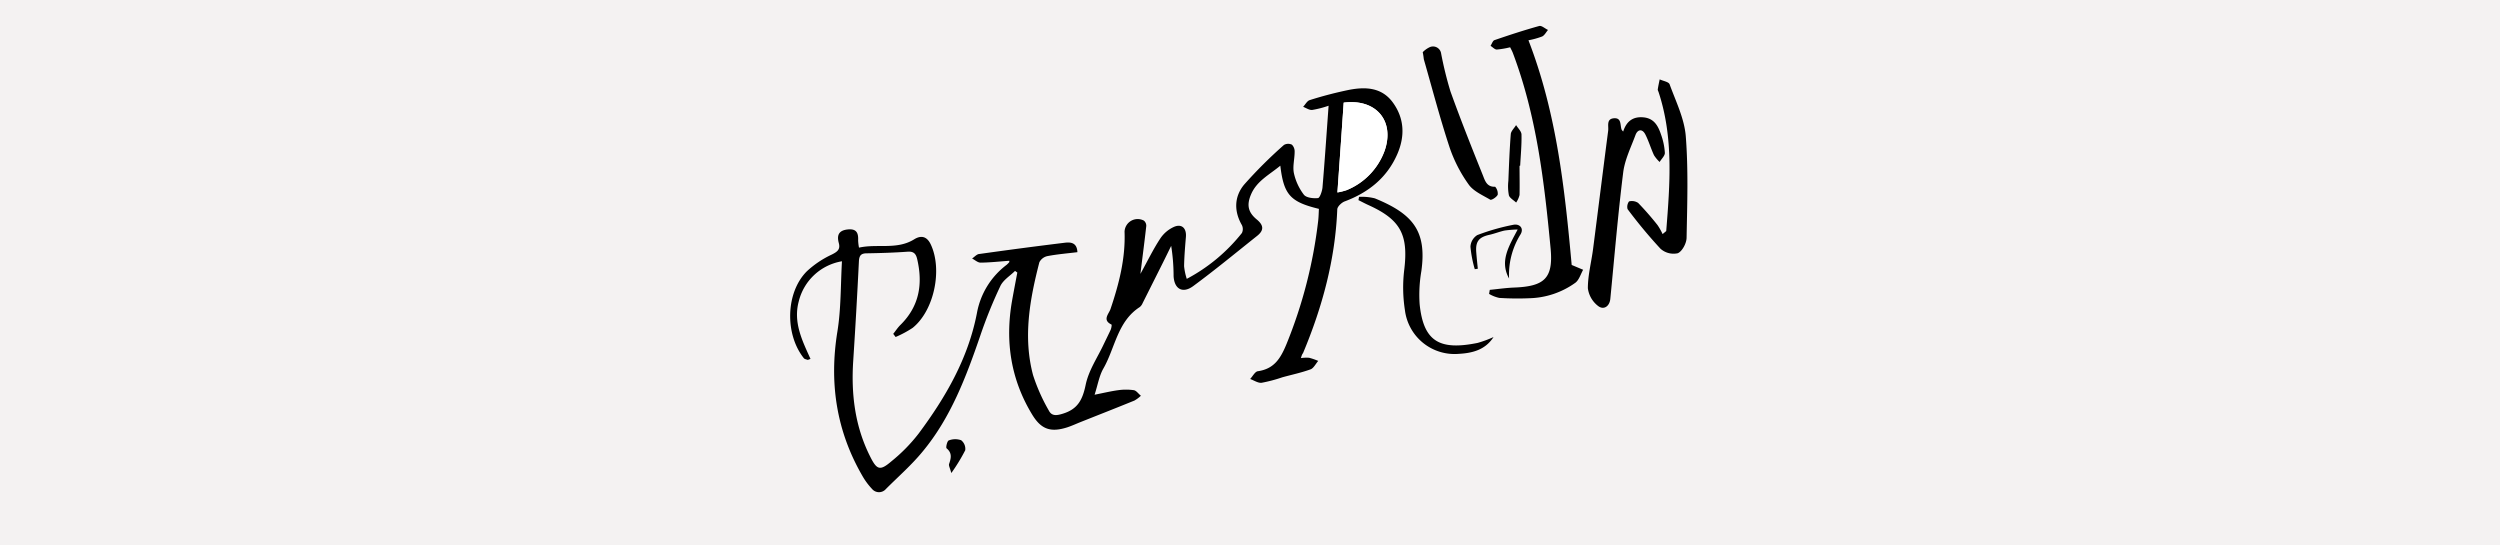<svg id="Layer_1" data-name="Layer 1" xmlns="http://www.w3.org/2000/svg" viewBox="0 0 550 120"><defs><style>.cls-1{fill:#f4f2f2;}.cls-2{fill:#fff;}</style></defs><title>captacha2</title><rect class="cls-1" width="550" height="120"/><g id="_2" data-name="2"><path d="M286.2,78.78a8.19,8.19,0,0,1,1.81-.07,14.29,14.29,0,0,1,2,.69c-.55.63-1,1.59-1.67,1.85-2,.73-4.13,1.18-6.21,1.75a32.3,32.3,0,0,1-4.56,1.21c-.8.1-1.69-.53-2.54-.83.56-.59,1.06-1.62,1.69-1.71,3.6-.52,5-2.8,6.32-6a103.38,103.38,0,0,0,6.95-27c.11-.91.12-1.83.17-2.72-6.29-1.52-7.74-3.11-8.49-9.5-2.41,2-5.15,3.34-6.42,6.27-1,2.31-.73,3.94,1.22,5.55,1.57,1.29,1.64,2.4.09,3.63-4.65,3.7-9.24,7.49-14,11-2.33,1.75-4.21.74-4.37-2.14a42.59,42.59,0,0,0-.53-6.67c-.62,1.26-1.23,2.52-1.86,3.78q-2.21,4.41-4.42,8.81a2.18,2.18,0,0,1-.63.87c-4.92,3.17-5.42,9-8,13.51-.93,1.62-1.23,3.59-1.94,5.78,2.06-.41,3.62-.79,5.21-1a12.25,12.25,0,0,1,3.42,0c.57.09,1,.79,1.56,1.22a7.09,7.09,0,0,1-1.42,1.06c-4,1.63-8,3.2-12,4.79-.93.38-1.85.8-2.8,1.11-3.62,1.15-5.71.45-7.68-2.78-4.73-7.75-6-16.14-4.46-25,.37-2.1.78-4.19,1.17-6.28l-.5-.36c-1.11,1.11-2.62,2-3.25,3.37a102.66,102.66,0,0,0-4.4,10.88c-3.09,9-6.47,18-12.64,25.44-2.45,3-5.38,5.54-8.11,8.28a2,2,0,0,1-3.06,0,15.07,15.07,0,0,1-2.15-2.92c-5.72-9.9-7.3-20.46-5.47-31.73.81-5,.7-10.22,1-15.44a11.79,11.79,0,0,0-9.51,8.85c-1.23,4.6.76,8.58,2.59,12.63l-.6.22c-.3-.12-.7-.16-.87-.38-4.21-5.29-4-14.45.67-19.12A21.16,21.16,0,0,1,183,56c1.2-.61,1.92-1.11,1.54-2.52-.46-1.69-.06-2.78,1.94-3s2.39.82,2.31,2.45a10.78,10.78,0,0,0,.19,1.55c4.06-.91,8.32.54,12.14-1.83,1.5-.93,2.79-.69,3.65,1.13,2.62,5.57.73,14.57-4,18.36a23.93,23.93,0,0,1-3.73,2l-.53-.69c.54-.67,1-1.4,1.62-2,4.14-4.11,4.93-9,3.64-14.49-.27-1.12-.75-1.68-2.07-1.59-3,.22-6,.31-9,.36-1.28,0-1.68.49-1.74,1.78q-.54,11-1.25,21.88c-.48,7.35.38,14.44,3.75,21.1,1.45,2.88,2.13,3.16,4.65,1a36.44,36.44,0,0,0,6-6.12C208,87.46,213,78.89,214.93,68.85a17.1,17.1,0,0,1,6.52-10.58,5,5,0,0,0,.6-.61s0-.13,0-.29c-2.11.15-4.22.39-6.33.41-.62,0-1.24-.59-1.86-.91.55-.36,1.06-1,1.65-1q9.36-1.32,18.76-2.47c1.25-.15,2.67-.06,2.76,2.08-2.23.27-4.43.45-6.58.86a2.6,2.6,0,0,0-1.79,1.36c-2.11,8.18-3.61,16.45-1.39,24.82a40.18,40.18,0,0,0,3.46,7.78c.61,1.21,1.6,1.18,3.06.72,3.31-1,4.37-3.07,5.05-6.33s2.6-6,4-9c.48-1,1-2.05,1.49-3.1.17-.37.3-1.14.19-1.19-2.08-1-.57-2.34-.21-3.41,1.87-5.53,3.31-11.12,3.09-17a2.89,2.89,0,0,1,4.26-2.45,1.47,1.47,0,0,1,.52,1.18c-.37,3.33-.81,6.65-1.29,10.54,1.61-2.92,2.83-5.45,4.36-7.77a7.12,7.12,0,0,1,3.15-2.63c1.68-.65,2.65.44,2.5,2.26-.18,2.14-.36,4.28-.4,6.43a13.41,13.41,0,0,0,.59,2.8,38.45,38.45,0,0,0,12.13-10.09,2,2,0,0,0,0-1.73c-1.79-3.09-1.67-6.28.46-8.88a99.56,99.56,0,0,1,8.79-8.76,1.86,1.86,0,0,1,1.75-.06,2.09,2.09,0,0,1,.6,1.58c0,1.57-.47,3.21-.16,4.69a12,12,0,0,0,2.19,4.73c.52.68,2.06.85,3.09.75.4,0,.9-1.44,1-2.25.5-5.92.9-11.84,1.35-18.07a22.28,22.28,0,0,1-3.6.93c-.65.06-1.35-.44-2-.69.48-.51.88-1.31,1.46-1.48a85.45,85.45,0,0,1,8.73-2.27c3.51-.66,7-.53,9.42,2.63,2.7,3.58,2.84,7.6,1.07,11.61-2.27,5.15-6.33,8.37-11.54,10.32-.69.26-1.6,1.13-1.63,1.75-.44,11-3.28,21.49-7.53,31.62C286.42,78,286.35,78.3,286.2,78.78Zm9.41-56.2c-.45,6.55-.9,13-1.37,19.76a13.32,13.32,0,0,0,2-.5,14.82,14.82,0,0,0,8.39-8.69C306.89,26.63,302.76,21.66,295.61,22.58Z"/><path d="M345.77,58.29l2.52,1.06c-.56,1-.9,2.26-1.73,2.87a18.07,18.07,0,0,1-10.05,3.39,61.85,61.85,0,0,1-6.67-.07,7.61,7.61,0,0,1-2.24-.88l.15-.89c1.79-.18,3.59-.44,5.39-.51,6.59-.26,8.6-2,8-8.52-1.38-14.62-3.07-29.22-8.32-43.11-.15-.39-.36-.76-.59-1.23a18.64,18.64,0,0,1-2.94.5c-.45,0-.91-.53-1.37-.82.29-.43.48-1.12.86-1.25,3.26-1.12,6.52-2.19,9.84-3.11.52-.15,1.28.56,1.94.87-.43.5-.76,1.19-1.3,1.44a17.43,17.43,0,0,1-3,.83C342.46,24.86,344.25,41.57,345.77,58.29Z"/><path d="M357.1,28.94c.71-2.24,2.14-3.35,4.49-3.12s3.22,1.94,3.85,3.82a14.35,14.35,0,0,1,.83,4c0,.65-.74,1.31-1.15,2a7.85,7.85,0,0,1-1.24-1.49c-.69-1.49-1.15-3.08-1.89-4.54-.64-1.29-1.67-1.22-2.17.06-1,2.72-2.37,5.45-2.72,8.29-1.15,9.23-1.92,18.51-2.83,27.78-.16,1.68-1.5,2.58-2.77,1.51a5.85,5.85,0,0,1-2.17-3.84c0-2.89.78-5.77,1.15-8.66,1.12-8.66,2.19-17.33,3.32-26,.13-1-.46-2.59,1.26-2.73s1.34,1.51,1.69,2.49A2.46,2.46,0,0,0,357.1,28.94Z"/><path d="M366.57,50.83c.81-10.25,1.64-20.51-1.68-30.56-.06-.2-.21-.42-.18-.61.11-.74.27-1.47.42-2.2.75.36,2,.54,2.19,1.1,1.36,3.75,3.24,7.52,3.55,11.4.58,7.4.32,14.88.18,22.32,0,1.21-.95,3-1.93,3.43a4.3,4.3,0,0,1-3.82-1A106.84,106.84,0,0,1,358.06,46a2,2,0,0,1,.33-1.69,2.49,2.49,0,0,1,2,.33,63.43,63.43,0,0,1,4.25,4.86,12.79,12.79,0,0,1,1.13,2Z"/><path d="M313,11.48a5.23,5.23,0,0,1,1.6-1.13,1.8,1.8,0,0,1,2.45,1.43,80.35,80.35,0,0,0,2.05,8.33c2.22,6.18,4.65,12.29,7.1,18.38.47,1.15.84,2.69,2.73,2.59a2.28,2.28,0,0,1,.57,1.75c-.24.54-1.36,1.26-1.65,1.1-1.69-1-3.69-1.85-4.75-3.35a31.22,31.22,0,0,1-4.2-8.18c-2.1-6.37-3.8-12.88-5.65-19.33C313.19,12.73,313.18,12.36,313,11.48Z"/><path d="M328.58,74.15c-1.85,2.87-4.72,3.54-7.7,3.7a11,11,0,0,1-11.8-9.63,32.39,32.39,0,0,1-.13-9c.89-7.59-.82-10.89-7.84-14.08-.76-.34-1.5-.74-2.25-1.11l.13-.72a11.64,11.64,0,0,1,3.48.33c8.36,3.42,11.46,7.17,10.23,16a30.64,30.64,0,0,0-.38,7.27c.84,8.31,4.47,10.21,12.76,8.53A24.89,24.89,0,0,0,328.58,74.15Z"/><path d="M334.3,36.48c0,2.14.05,4.28,0,6.42a5.09,5.09,0,0,1-.75,1.66c-.55-.52-1.41-1-1.59-1.58a10.61,10.61,0,0,1-.12-3.19c.14-3.43.26-6.85.53-10.27.05-.68.76-1.31,1.17-2,.42.69,1.18,1.38,1.19,2.08.05,2.28-.17,4.56-.29,6.84Z"/><path d="M324.45,59.22a26,26,0,0,1-.95-4.95A3.21,3.21,0,0,1,325,51.72a47.76,47.76,0,0,1,7.95-2.27c1.36-.27,2.39.77,1.55,2.14A16.78,16.78,0,0,0,332,61.28c-2.12-3.83-.07-7.06,1.89-10.79a25.08,25.08,0,0,0-2.88.23c-1.11.24-2.18.68-3.3.93-2.37.52-3.13,1.47-2.93,3.89.09,1.19.22,2.39.34,3.58Z"/><path d="M209.29,104.07c-.3-1.13-.61-1.62-.49-2,.44-1.27.71-2.39-.55-3.44-.21-.17.13-1.62.47-1.73a3.9,3.9,0,0,1,2.73-.05,2.4,2.4,0,0,1,.9,2.21A39.56,39.56,0,0,1,209.29,104.07Z"/><path class="cls-2" d="M295.61,22.58c7.15-.92,11.28,4.05,9,10.57a14.82,14.82,0,0,1-8.39,8.69,13.32,13.32,0,0,1-2,.5C294.71,35.59,295.16,29.13,295.61,22.58Z"/></g></svg>